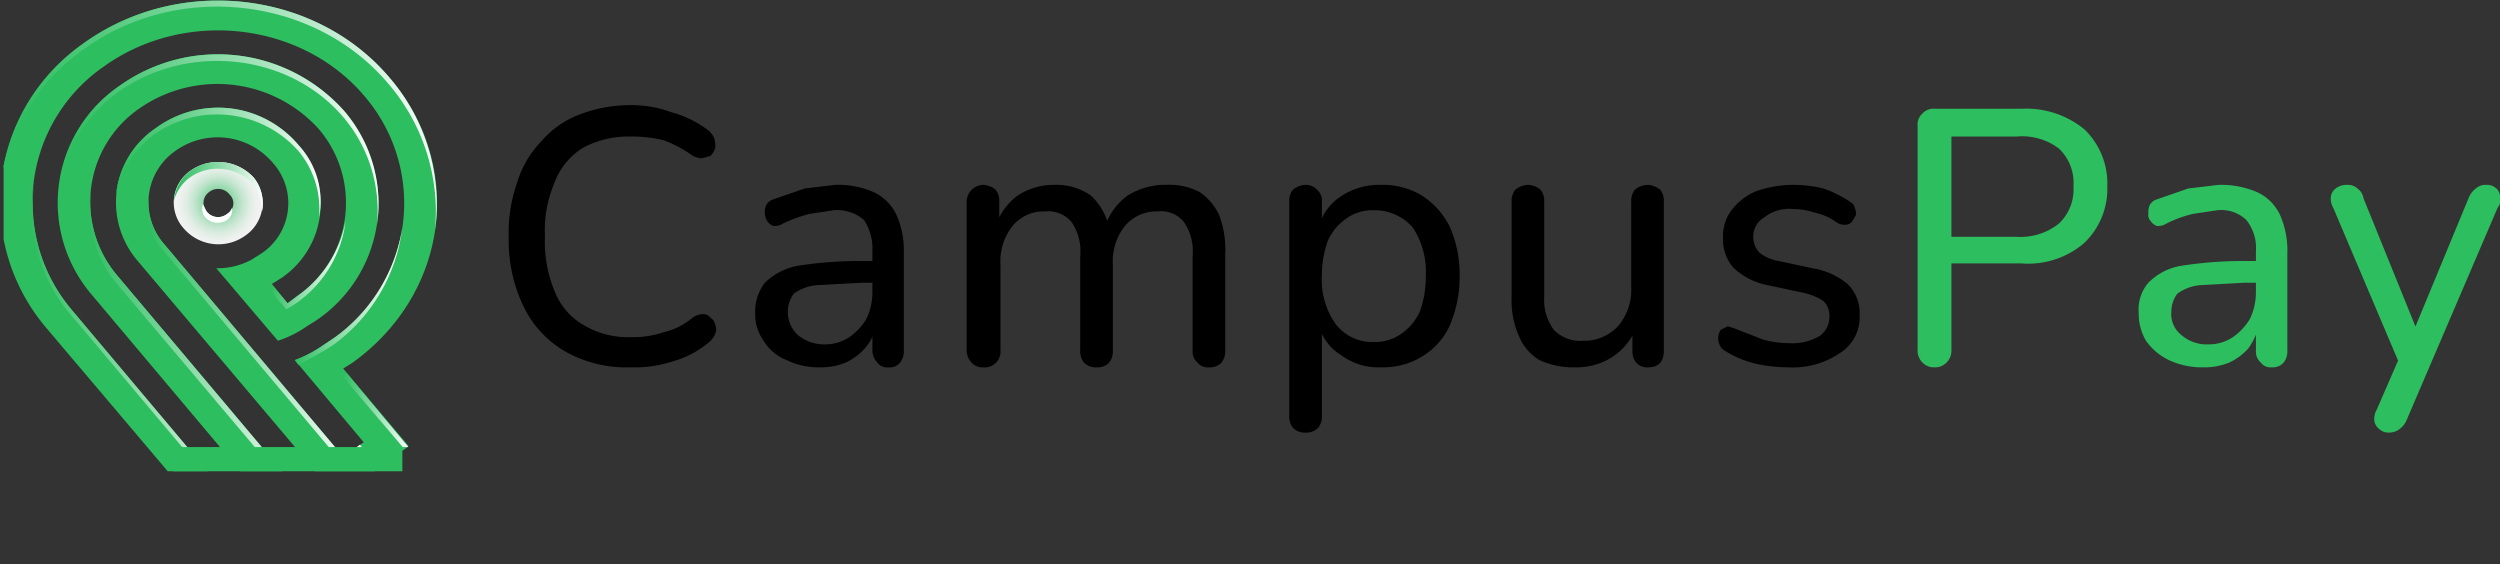 <svg xmlns="http://www.w3.org/2000/svg" xmlns:xlink="http://www.w3.org/1999/xlink" viewBox="0 0 206.9 46.7"><rect x="0" y="0" width="206.9" height="46.7" fill="#333333" stroke="none"/><defs><clipPath id="a" transform="translate(0 0)"><rect x="0.3" width="36" height="39" style="fill:none"/></clipPath><radialGradient id="b" cx="18.07" cy="16.79" r="3.54" gradientUnits="userSpaceOnUse"><stop offset="0" stop-color="#2dbe60"/><stop offset="0.07" stop-color="#43c470"/><stop offset="0.24" stop-color="#78d297"/><stop offset="0.42" stop-color="#a4ddb8"/><stop offset="0.58" stop-color="#c6e6d1"/><stop offset="0.74" stop-color="#deede3"/><stop offset="0.88" stop-color="#edf1ee"/><stop offset="1" stop-color="#f2f2f2"/></radialGradient><linearGradient id="c" x1="4" y1="25.42" x2="11.32" y2="25.42" gradientTransform="translate(13.8 -10.9) rotate(7)" gradientUnits="userSpaceOnUse"><stop offset="0" stop-color="#2dbe60"/><stop offset="1" stop-color="#fff"/></linearGradient><linearGradient id="d" x1="-0.8" y1="23.22" x2="16.12" y2="23.22" xlink:href="#c"/><linearGradient id="e" x1="-5.59" y1="21.01" x2="20.91" y2="21.01" xlink:href="#c"/><linearGradient id="f" x1="12.83" y1="31.1" x2="18.25" y2="31.1" xlink:href="#c"/><linearGradient id="g" x1="-10.39" y1="18.81" x2="25.71" y2="18.81" xlink:href="#c"/><linearGradient id="h" x1="15.52" y1="33.29" x2="23.04" y2="33.29" xlink:href="#c"/><clipPath id="i" transform="translate(0 0)"><rect x="0.3" width="36" height="37" style="fill:none"/></clipPath><linearGradient id="j" x1="19.58" y1="42.52" x2="25.77" y2="42.52" xlink:href="#c"/><linearGradient id="k" x1="1.87" y1="37.21" x2="21.99" y2="37.21" xlink:href="#c"/><linearGradient id="l" x1="-7.73" y1="40.43" x2="15.15" y2="40.43" xlink:href="#c"/><linearGradient id="m" x1="-2.93" y1="39.55" x2="18.92" y2="39.55" xlink:href="#c"/></defs><title>android screen coverAsset 7</title><g style="isolation:isolate"><g style="clip-path:url(#a)"><path d="M15.8,14.1a3.2,3.2,0,0,0-.6,4.8,3.8,3.8,0,0,0,5.1.6,3.3,3.3,0,0,0,.7-4.8A4,4,0,0,0,15.8,14.1Zm3,3.6a1.2,1.2,0,0,1-1.7-.2,1.1,1.1,0,0,1,.2-1.6,1.2,1.2,0,0,1,1.7.2A1,1,0,0,1,18.8,17.7Z" transform="translate(0 0)" style="fill:url(#b)"/><path d="M29.2,30c7.9-5.7,9.3-16.2,3.1-23.5S14.8-2.1,6.9,3.6A16,16,0,0,0,3.8,27.1L20.4,46.7l5.9-4.2L9.7,22.8A9.4,9.4,0,0,1,11.5,9a11.3,11.3,0,0,1,14.9,1.7,9.4,9.4,0,0,1-1.8,13.8l-.8.6-1.3-1.6.8-.5a7.4,7.4,0,0,0,1.4-11,8.7,8.7,0,0,0-11.8-1.4,7.4,7.4,0,0,0-1.5,11L25.6,38.4l2.3,2.9,5.4-4,.3-.2.2-.2-5.4-6.4Zm.9,6.6-1.7,1.2L13.5,20.1a5.2,5.2,0,0,1,1-7.6,6,6,0,0,1,8.1,1,5,5,0,0,1-1,7.5l-.8.5a5.9,5.9,0,0,1-2.9.7l5.1,6A9,9,0,0,0,25.4,27l.8-.5A11.7,11.7,0,0,0,28.5,9.2,14,14,0,0,0,9.9,7.1,11.7,11.7,0,0,0,7.6,24.4L22.5,42.1l-1.7,1.2L5.9,25.6A13.7,13.7,0,0,1,8.6,5.5C15.3.7,25,1.8,30.2,8a13.6,13.6,0,0,1-2.6,20l-.9.6a10.1,10.1,0,0,1-2.3,1.2Z" transform="translate(0 0)" style="fill:#2dbe60"/><path d="M33.3,39h-19V37H33s.3,0,.3.1h0V39Z" transform="translate(0 0)" style="fill:#2dbe60"/><g style="mix-blend-mode:overlay"><path d="M21,14.7a3.5,3.5,0,0,1,.7,2.8,4,4,0,0,0-.8-2.3,4,4,0,0,0-5.2-.5,3.5,3.5,0,0,0-1.3,1.9,3.4,3.4,0,0,1,1.4-2.5A4,4,0,0,1,21,14.7Z" transform="translate(0 0)" style="fill:url(#c)"/><path d="M19.2,17.2a1,1,0,0,1-.4,1A1.4,1.4,0,0,1,17,18a1.1,1.1,0,0,1-.2-1.1l.3.6a1.2,1.2,0,0,0,1.7.2A1,1,0,0,0,19.2,17.2Z" transform="translate(0 0)" style="fill:#fff"/><path d="M24.7,12a6.8,6.8,0,0,1,1.7,6,7.5,7.5,0,0,0-1.7-5.5,9,9,0,0,0-11.9-1.4,8.1,8.1,0,0,0-3.2,5,7.6,7.6,0,0,1,3.3-5.5A8.7,8.7,0,0,1,24.7,12Z" transform="translate(0 0)" style="fill:url(#d)"/><path d="M31.2,18.6a12,12,0,0,0-2.7-8.8C24,4.4,15.6,3.5,9.8,7.6a11.9,11.9,0,0,0-4.9,8,11.6,11.6,0,0,1,5-8.5A14,14,0,0,1,28.5,9.2,11.8,11.8,0,0,1,31.2,18.6Z" transform="translate(0 0)" style="fill:url(#e)"/><path d="M28.6,18.3a9.7,9.7,0,0,1-4.1,6.8l-.8.5-1.3-1.5.3-.3,1.1,1.3.8-.6A9.7,9.7,0,0,0,28.6,18.3Z" transform="translate(0 0)" style="fill:url(#f)"/><path d="M36,19.1A16.3,16.3,0,0,0,32.2,7C26.1-.3,14.7-1.6,6.9,4.1A16.4,16.4,0,0,0,.1,15,16.5,16.5,0,0,1,6.9,3.6C14.8-2.1,26.2-.8,32.3,6.5A16.1,16.1,0,0,1,36,19.1Z" transform="translate(0 0)" style="fill:url(#g)"/><path d="M33.3,18.8a14.1,14.1,0,0,1-5.8,9.8l-.8.5-2,1.1-.3-.4a10.1,10.1,0,0,0,2.3-1.2l.9-.6A13.9,13.9,0,0,0,33.3,18.8Z" transform="translate(0 0)" style="fill:url(#h)"/><g style="clip-path:url(#i)"><path d="M28.7,30.9,33.8,37l-.3.2-5.2-6.1A.5.5,0,0,1,28.7,30.9Z" transform="translate(0 0)" style="fill:url(#j)"/><path d="M29.8,36.8l.2.3-1.7,1.2L13.4,20.6a5,5,0,0,1-1.1-4.2,5.2,5.2,0,0,0,1.2,3.7L28.4,37.8Z" transform="translate(0 0)" style="fill:url(#k)"/><path d="M20.8,43.3l1.4-1,.2.3-1.6,1.2L5.9,26.1A13.3,13.3,0,0,1,2.8,15.3,13.6,13.6,0,0,0,5.9,25.6Z" transform="translate(0 0)" style="fill:url(#l)"/><path d="M7.5,15.9a9.4,9.4,0,0,0,2.2,6.9L26.3,42.5l-.4.2L9.6,23.4A9.6,9.6,0,0,1,7.5,15.9Z" transform="translate(0 0)" style="fill:url(#m)"/></g></g></g><path d="M52.2,30.4a10.3,10.3,0,0,1-5.4-1.3,8.6,8.6,0,0,1-3.5-3.8,12.6,12.6,0,0,1-1.2-5.7,12.5,12.5,0,0,1,.7-4.5,8.3,8.3,0,0,1,2-3.4,7.7,7.7,0,0,1,3.1-2.2,11.8,11.8,0,0,1,4.3-.8,9.7,9.7,0,0,1,3.4.6,8.7,8.7,0,0,1,2.9,1.4,1.9,1.9,0,0,1,.6.7,2.5,2.5,0,0,1,.1.8,1.6,1.6,0,0,1-.4.7l-.7.2a1.6,1.6,0,0,1-.9-.3,10.1,10.1,0,0,0-2.3-1.2,11.2,11.2,0,0,0-2.7-.3,8,8,0,0,0-3.9.9,5.7,5.7,0,0,0-2.4,2.9,10.1,10.1,0,0,0-.8,4.5,10.6,10.6,0,0,0,.8,4.5,5.5,5.5,0,0,0,2.4,2.8,7.1,7.1,0,0,0,3.9,1,7.7,7.7,0,0,0,2.7-.4,5.5,5.5,0,0,0,2.4-1.2,1.6,1.6,0,0,1,.9-.3.7.7,0,0,1,.6.3.9.9,0,0,1,.4.6.9.9,0,0,1,0,.7,1.8,1.8,0,0,1-.5.7,7.9,7.9,0,0,1-3,1.6A10.2,10.2,0,0,1,52.2,30.4Z" transform="translate(0 0)"/><path d="M67.8,30.4a6,6,0,0,1-2.7-.6,3.8,3.8,0,0,1-1.9-1.6,3.7,3.7,0,0,1-.7-2.3,3.9,3.9,0,0,1,.8-2.5A5.3,5.3,0,0,1,66,22a33.3,33.3,0,0,1,5.2-.4h1.4v1.8H71.3l-3.7.2a3.8,3.8,0,0,0-1.9.7,2.5,2.5,0,0,0-.5,1.5,2.6,2.6,0,0,0,.8,1.9,3.4,3.4,0,0,0,2.3.8,3.6,3.6,0,0,0,2-.6,5,5,0,0,0,1.4-1.5,5.1,5.1,0,0,0,.5-2.2V20.8a4.3,4.3,0,0,0-.7-2.6,3.4,3.4,0,0,0-2.5-.8l-2,.3a11.9,11.9,0,0,0-2.2.8,1.3,1.3,0,0,1-.8.2,1,1,0,0,1-.5-.4,1.4,1.4,0,0,1-.2-.6,1.5,1.5,0,0,1,.1-.7,1,1,0,0,1,.6-.5l2.6-.9,2.5-.3a7.3,7.3,0,0,1,3.2.6,3.9,3.9,0,0,1,1.9,1.9,7.3,7.3,0,0,1,.6,3.2v8a1.5,1.5,0,0,1-.3,1,1.1,1.1,0,0,1-1,.4,1,1,0,0,1-.9-.4,1.5,1.5,0,0,1-.4-1V26.8h.3a3.7,3.7,0,0,1-.9,2A4.8,4.8,0,0,1,70,30,5.4,5.4,0,0,1,67.8,30.4Z" transform="translate(0 0)"/><path d="M81.4,30.4a1.2,1.2,0,0,1-1-.4,1.5,1.5,0,0,1-.4-1V16.7a1.4,1.4,0,0,1,1.4-1.4,1.8,1.8,0,0,1,1,.4,1.5,1.5,0,0,1,.3,1v2.6l-.3-.6a5.2,5.2,0,0,1,1.8-2.5,5.4,5.4,0,0,1,3.1-.9,4.9,4.9,0,0,1,3,.9,5.1,5.1,0,0,1,1.5,2.7h-.4a5.2,5.2,0,0,1,1.9-2.7,5.8,5.8,0,0,1,3.3-.9,5.4,5.4,0,0,1,2.7.6,4.9,4.9,0,0,1,1.6,1.9,8.2,8.2,0,0,1,.5,3.3V29a1.5,1.5,0,0,1-.3,1,1.3,1.3,0,0,1-1,.4,1.1,1.1,0,0,1-1-.4,1.2,1.2,0,0,1-.4-1V21.2a4.3,4.3,0,0,0-.7-2.8,2.4,2.4,0,0,0-2.2-.9,3.4,3.4,0,0,0-2.7,1.2,4.7,4.7,0,0,0-1,3.2V29a1.5,1.5,0,0,1-.3,1,1.3,1.3,0,0,1-1,.4,1.4,1.4,0,0,1-1.1-.4,1.5,1.5,0,0,1-.3-1V21.2a4.3,4.3,0,0,0-.7-2.8,2.5,2.5,0,0,0-2.2-.9,3.3,3.3,0,0,0-2.7,1.2,4.7,4.7,0,0,0-1,3.2V29A1.3,1.3,0,0,1,81.4,30.4Z" transform="translate(0 0)"/><path d="M108,35.8a1.3,1.3,0,0,1-1-.4,1.5,1.5,0,0,1-.3-1V16.7a1.5,1.5,0,0,1,.3-1,1.8,1.8,0,0,1,1-.4,1.3,1.3,0,0,1,1,.4,1.2,1.2,0,0,1,.4,1v2.8l-.3-.6a4.4,4.4,0,0,1,1.8-2.6,5.7,5.7,0,0,1,3.4-1,6.2,6.2,0,0,1,3.4.9,6.5,6.5,0,0,1,2.3,2.6,9.8,9.8,0,0,1,.8,4,10.3,10.3,0,0,1-.8,4.1,5.8,5.8,0,0,1-2.3,2.6,6.2,6.2,0,0,1-3.4.9,5.2,5.2,0,0,1-3.3-1,4.2,4.2,0,0,1-1.9-2.6h.3v7.6a1.5,1.5,0,0,1-.3,1A1.4,1.4,0,0,1,108,35.8Zm5.7-7.5a3.7,3.7,0,0,0,2.3-.7,4.5,4.5,0,0,0,1.5-1.8,8.5,8.5,0,0,0,.5-3,6.6,6.6,0,0,0-1.1-4,4.2,4.2,0,0,0-3.2-1.4,3.7,3.7,0,0,0-2.3.7,4.5,4.5,0,0,0-1.5,1.8,8.4,8.4,0,0,0-.5,2.9,6.3,6.3,0,0,0,1.2,4.1A3.8,3.8,0,0,0,113.7,28.3Z" transform="translate(0 0)"/><path d="M130.4,30.4a6.7,6.7,0,0,1-3-.6,4.2,4.2,0,0,1-1.7-2,7.3,7.3,0,0,1-.6-3.2V16.7a1.5,1.5,0,0,1,.3-1,1.8,1.8,0,0,1,1.1-.4,1.8,1.8,0,0,1,1,.4,1.5,1.5,0,0,1,.3,1v7.9a4.1,4.1,0,0,0,.8,2.7,3,3,0,0,0,2.4.9,3.8,3.8,0,0,0,2.9-1.2,4.6,4.6,0,0,0,1.1-3.2V16.7a1.5,1.5,0,0,1,.3-1,1.8,1.8,0,0,1,1.1-.4,1.8,1.8,0,0,1,1,.4,1.5,1.5,0,0,1,.3,1V29c0,.9-.4,1.4-1.3,1.4a1.2,1.2,0,0,1-1-.4,1.5,1.5,0,0,1-.3-1V26.4l.4.5a5.2,5.2,0,0,1-2,2.6A5.4,5.4,0,0,1,130.4,30.4Z" transform="translate(0 0)"/><path d="M148,30.4a12.4,12.4,0,0,1-2.7-.3,8.5,8.5,0,0,1-2.6-1.1,1,1,0,0,1-.4-.5,1.3,1.3,0,0,1-.1-.6,1.4,1.4,0,0,1,.2-.6l.6-.3.6.2,2.3.9a8.3,8.3,0,0,0,2.2.3,4.4,4.4,0,0,0,2.5-.6,1.9,1.9,0,0,0,.8-1.6,1.7,1.7,0,0,0-.5-1.3,5.2,5.2,0,0,0-1.8-.7l-2.8-.6a5.7,5.7,0,0,1-2.8-1.4,3.5,3.5,0,0,1-.9-2.5,3.5,3.5,0,0,1,.7-2.3,4.9,4.9,0,0,1,2.1-1.6,9.4,9.4,0,0,1,3-.5,10.1,10.1,0,0,1,2.5.3,9.1,9.1,0,0,1,2.2,1.1.7.7,0,0,1,.4.5,1.3,1.3,0,0,1,.1.6l-.3.5a.7.7,0,0,1-.6.3,1.1,1.1,0,0,1-.7-.2,4.8,4.8,0,0,0-1.8-.8,5.7,5.7,0,0,0-1.8-.3,3.3,3.3,0,0,0-2.4.7,1.8,1.8,0,0,0-.9,1.6,1.9,1.9,0,0,0,.5,1.3,3.4,3.4,0,0,0,1.6.7l2.8.6a6,6,0,0,1,2.9,1.3,3.3,3.3,0,0,1,1,2.5,3.5,3.5,0,0,1-1.6,3.2A6.9,6.9,0,0,1,148,30.4Z" transform="translate(0 0)"/><path d="M160.1,30.4a1.3,1.3,0,0,1-1-.4,1.4,1.4,0,0,1-.4-1.1V10.4a1.2,1.2,0,0,1,.4-1,1.2,1.2,0,0,1,1-.4h7.2a7.6,7.6,0,0,1,5.2,1.7,6.2,6.2,0,0,1,1.9,4.7,6.2,6.2,0,0,1-1.9,4.7,7.1,7.1,0,0,1-5.2,1.7h-5.8v7.1a1.4,1.4,0,0,1-.4,1.1A1.3,1.3,0,0,1,160.1,30.4Zm1.4-10.8h5.4a5.1,5.1,0,0,0,3.5-1.1,3.9,3.9,0,0,0,1.2-3.1,3.9,3.9,0,0,0-1.2-3.1,5,5,0,0,0-3.5-1h-5.4Z" transform="translate(0 0)" style="fill:#2dbe60"/><path d="M182.3,30.4a6.4,6.4,0,0,1-2.8-.6,4.9,4.9,0,0,1-1.9-1.6,4.4,4.4,0,0,1-.6-2.3,3.4,3.4,0,0,1,.8-2.5,4.9,4.9,0,0,1,2.7-1.4,33.3,33.3,0,0,1,5.2-.4h1.4v1.8h-1.4l-3.6.2a3.8,3.8,0,0,0-1.9.7,2.5,2.5,0,0,0-.5,1.5,2.2,2.2,0,0,0,.8,1.9,3.2,3.2,0,0,0,2.3.8,3.6,3.6,0,0,0,2-.6,5,5,0,0,0,1.4-1.5,5.1,5.1,0,0,0,.5-2.2V20.8a3.7,3.7,0,0,0-.8-2.6,3,3,0,0,0-2.4-.8l-2,.3a9.7,9.7,0,0,0-2.2.8,1.3,1.3,0,0,1-.8.2,1,1,0,0,1-.5-.4.7.7,0,0,1-.2-.6,1.5,1.5,0,0,1,.1-.7,1,1,0,0,1,.6-.5l2.6-.9,2.5-.3a7.6,7.6,0,0,1,3.2.6,3.9,3.9,0,0,1,1.9,1.9,7.3,7.3,0,0,1,.6,3.2v8a1.5,1.5,0,0,1-.3,1,1.2,1.2,0,0,1-1,.4,1,1,0,0,1-.9-.4,1.2,1.2,0,0,1-.4-1V26.8h.3a6.1,6.1,0,0,1-.9,2,4.8,4.8,0,0,1-1.6,1.2A5.4,5.4,0,0,1,182.3,30.4Z" transform="translate(0 0)" style="fill:#2dbe60"/><path d="M197.7,35.8a1.1,1.1,0,0,1-.8-.3,1,1,0,0,1-.4-.7,1.5,1.5,0,0,1,.2-.9l2-4.6v1.1l-5.6-13.2a1.5,1.5,0,0,1-.2-.9,1,1,0,0,1,.4-.7,1.5,1.5,0,0,1,1-.3,1.1,1.1,0,0,1,.8.3,1.2,1.2,0,0,1,.5.8L200.3,28h-.8l4.8-11.6a1.8,1.8,0,0,1,.6-.8,1.2,1.2,0,0,1,.9-.3,1.1,1.1,0,0,1,.8.3.9.9,0,0,1,.3.7,1,1,0,0,1-.2.9l-7.5,17.5a1.8,1.8,0,0,1-.6.8A1.4,1.4,0,0,1,197.7,35.8Z" transform="translate(0 0)" style="fill:#2dbe60"/></g></svg>